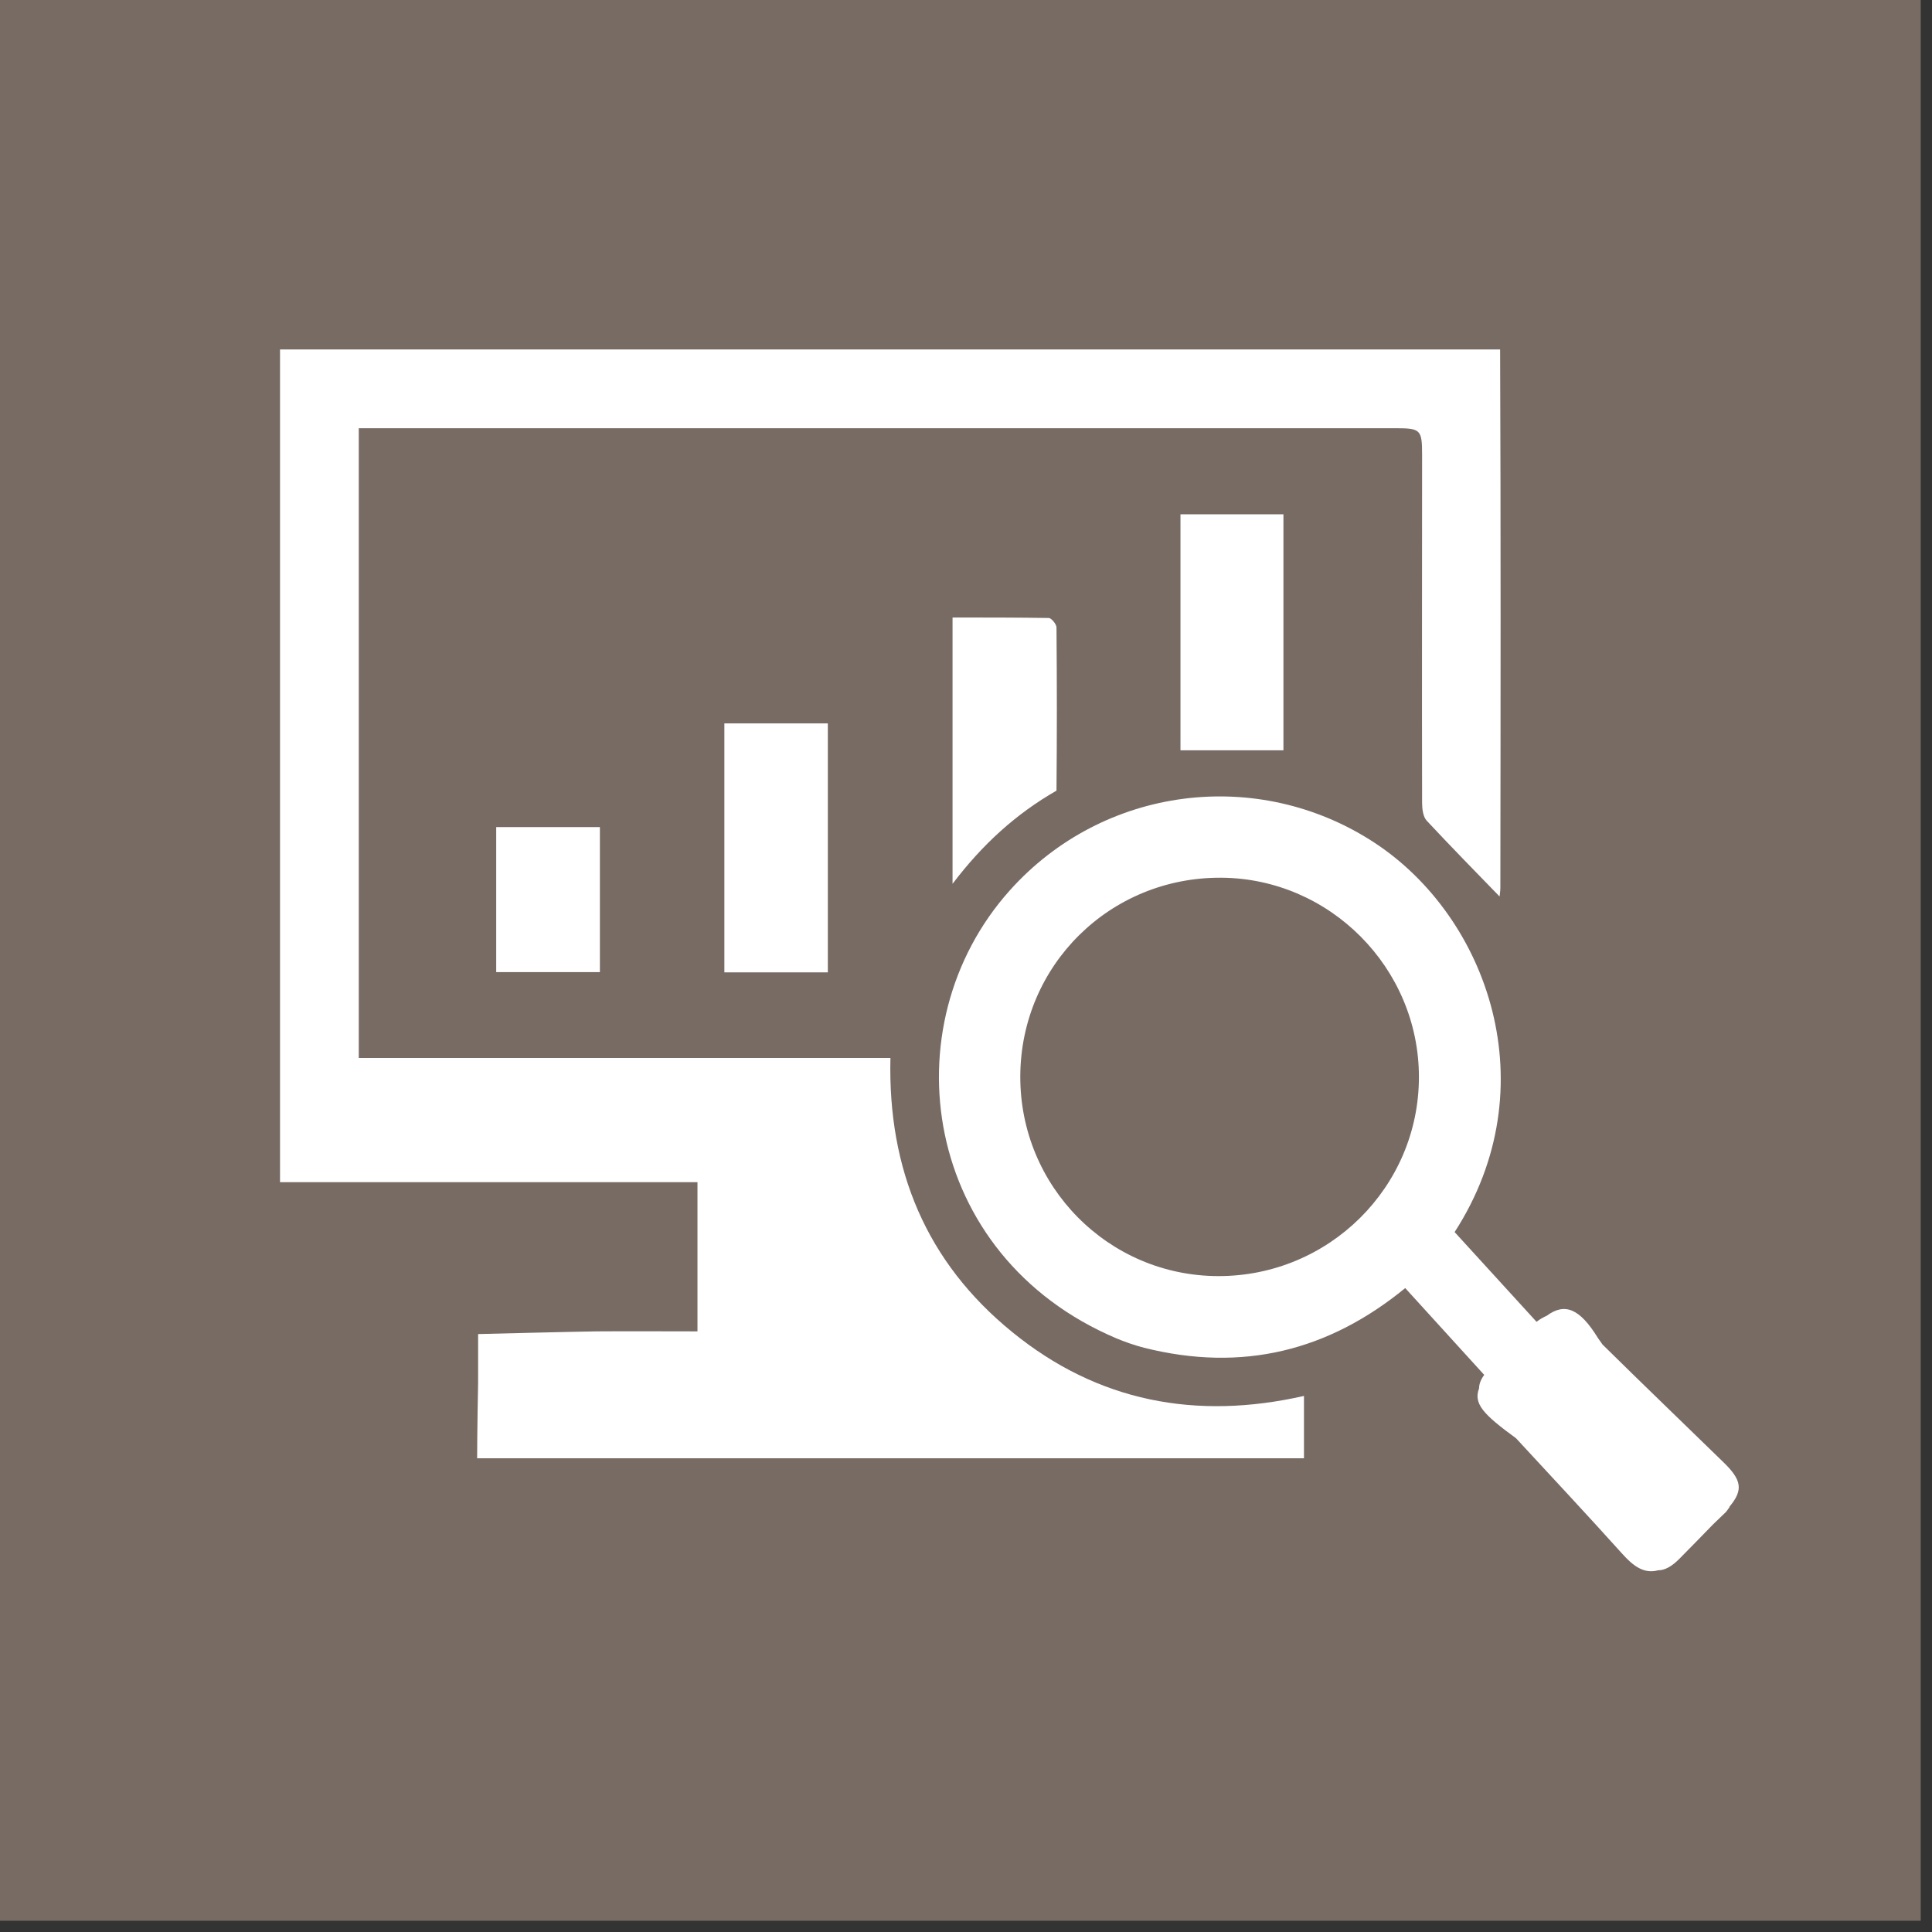 <svg width="79" height="79" viewBox="0 0 79 79" fill="none" xmlns="http://www.w3.org/2000/svg">
<rect x="0" y="0" width="79" height="79" fill="#333333" stroke="none"/>
<g clip-path="url(#clip0_8_1286)">
<path d="M78.54 0H0V78.54H78.54V0Z" fill="#776B64"/>
<path d="M61.31 36.65C60.33 35.64 59.32 34.61 58.34 33.56C58.19 33.4 58.15 33.08 58.15 32.83C58.14 28.09 58.15 23.34 58.15 18.6C58.15 17.57 58.09 17.51 57.07 17.51C42.94 17.51 28.8 17.51 14.67 17.51C14.67 25.86 14.67 34.22 14.67 42.57C14.67 42.77 14.67 42.98 14.67 43.26H36.41C36.3 47.83 37.88 51.61 41.38 54.46C44.88 57.32 48.91 58.08 53.32 57.08V59.63H19.51C19.51 58.59 19.55 56.54 19.55 56.54V54.55C19.55 54.55 23.56 54.45 24.39 54.44C25.75 54.43 27.12 54.44 28.52 54.44V48.34C28.27 48.34 28.03 48.34 27.8 48.34C22.35 48.34 16.9 48.34 11.45 48.34C11.45 36.99 11.45 25.64 11.45 14.29C28.08 14.29 44.71 14.29 61.34 14.29C61.37 21.63 61.36 28.96 61.35 36.3C61.35 36.45 61.32 36.61 61.32 36.65H61.31Z" fill="white"/>
<path d="M70.71 61.62C71.3 60.92 71.22 60.51 70.45 59.77C68.81 58.17 67.15 56.58 65.52 54.97C65.46 54.87 65.38 54.78 65.32 54.68C64.6 53.52 63.99 53.25 63.25 53.8C63.12 53.86 62.98 53.93 62.83 54.05L59.48 50.38C63.31 44.45 60.85 37.5 56.19 34.45C51.43 31.34 45.11 32.14 41.29 36.41C36.33 41.95 37.71 51.37 45.66 54.73C46.02 54.88 46.4 55.01 46.78 55.11C50.8 56.12 54.32 55.24 57.46 52.67C58.53 53.85 59.58 55 60.69 56.22C60.55 56.41 60.48 56.59 60.48 56.77C60.24 57.4 60.66 57.84 61.99 58.81C63.44 60.38 64.9 61.94 66.33 63.53C66.77 64.02 67.21 64.37 67.8 64.21C68.08 64.21 68.36 64.05 68.66 63.75C69.13 63.28 69.59 62.8 70.05 62.33L70.58 61.82C70.64 61.75 70.68 61.68 70.73 61.61L70.71 61.62ZM49.81 52.18C45.32 52.17 41.7 48.51 41.72 44C41.74 39.47 45.39 35.86 49.94 35.89C54.38 35.92 58.02 39.58 58.02 44.04C58.02 48.54 54.34 52.19 49.81 52.18Z" fill="white"/>
<path d="M33.85 29.58H29.62V39.76H33.85V29.58Z" fill="white"/>
<path d="M52.48 21.03H48.27V30.68H52.48V21.03Z" fill="white"/>
<path d="M38.95 25.25C40.29 25.25 41.58 25.25 42.88 25.27C42.99 25.27 43.2 25.52 43.2 25.66C43.22 27.88 43.22 30.11 43.2 32.33C41.54 33.28 40.17 34.53 38.95 36.14V25.26V25.25Z" fill="white"/>
<path d="M24.53 33.82H20.29V39.75H24.53V33.82Z" fill="white"/>
</g>
<defs>
<clipPath id="clip0_8_1286">
<rect width="78.54" height="78.54" fill="white"/>
</clipPath>
</defs>
</svg>
